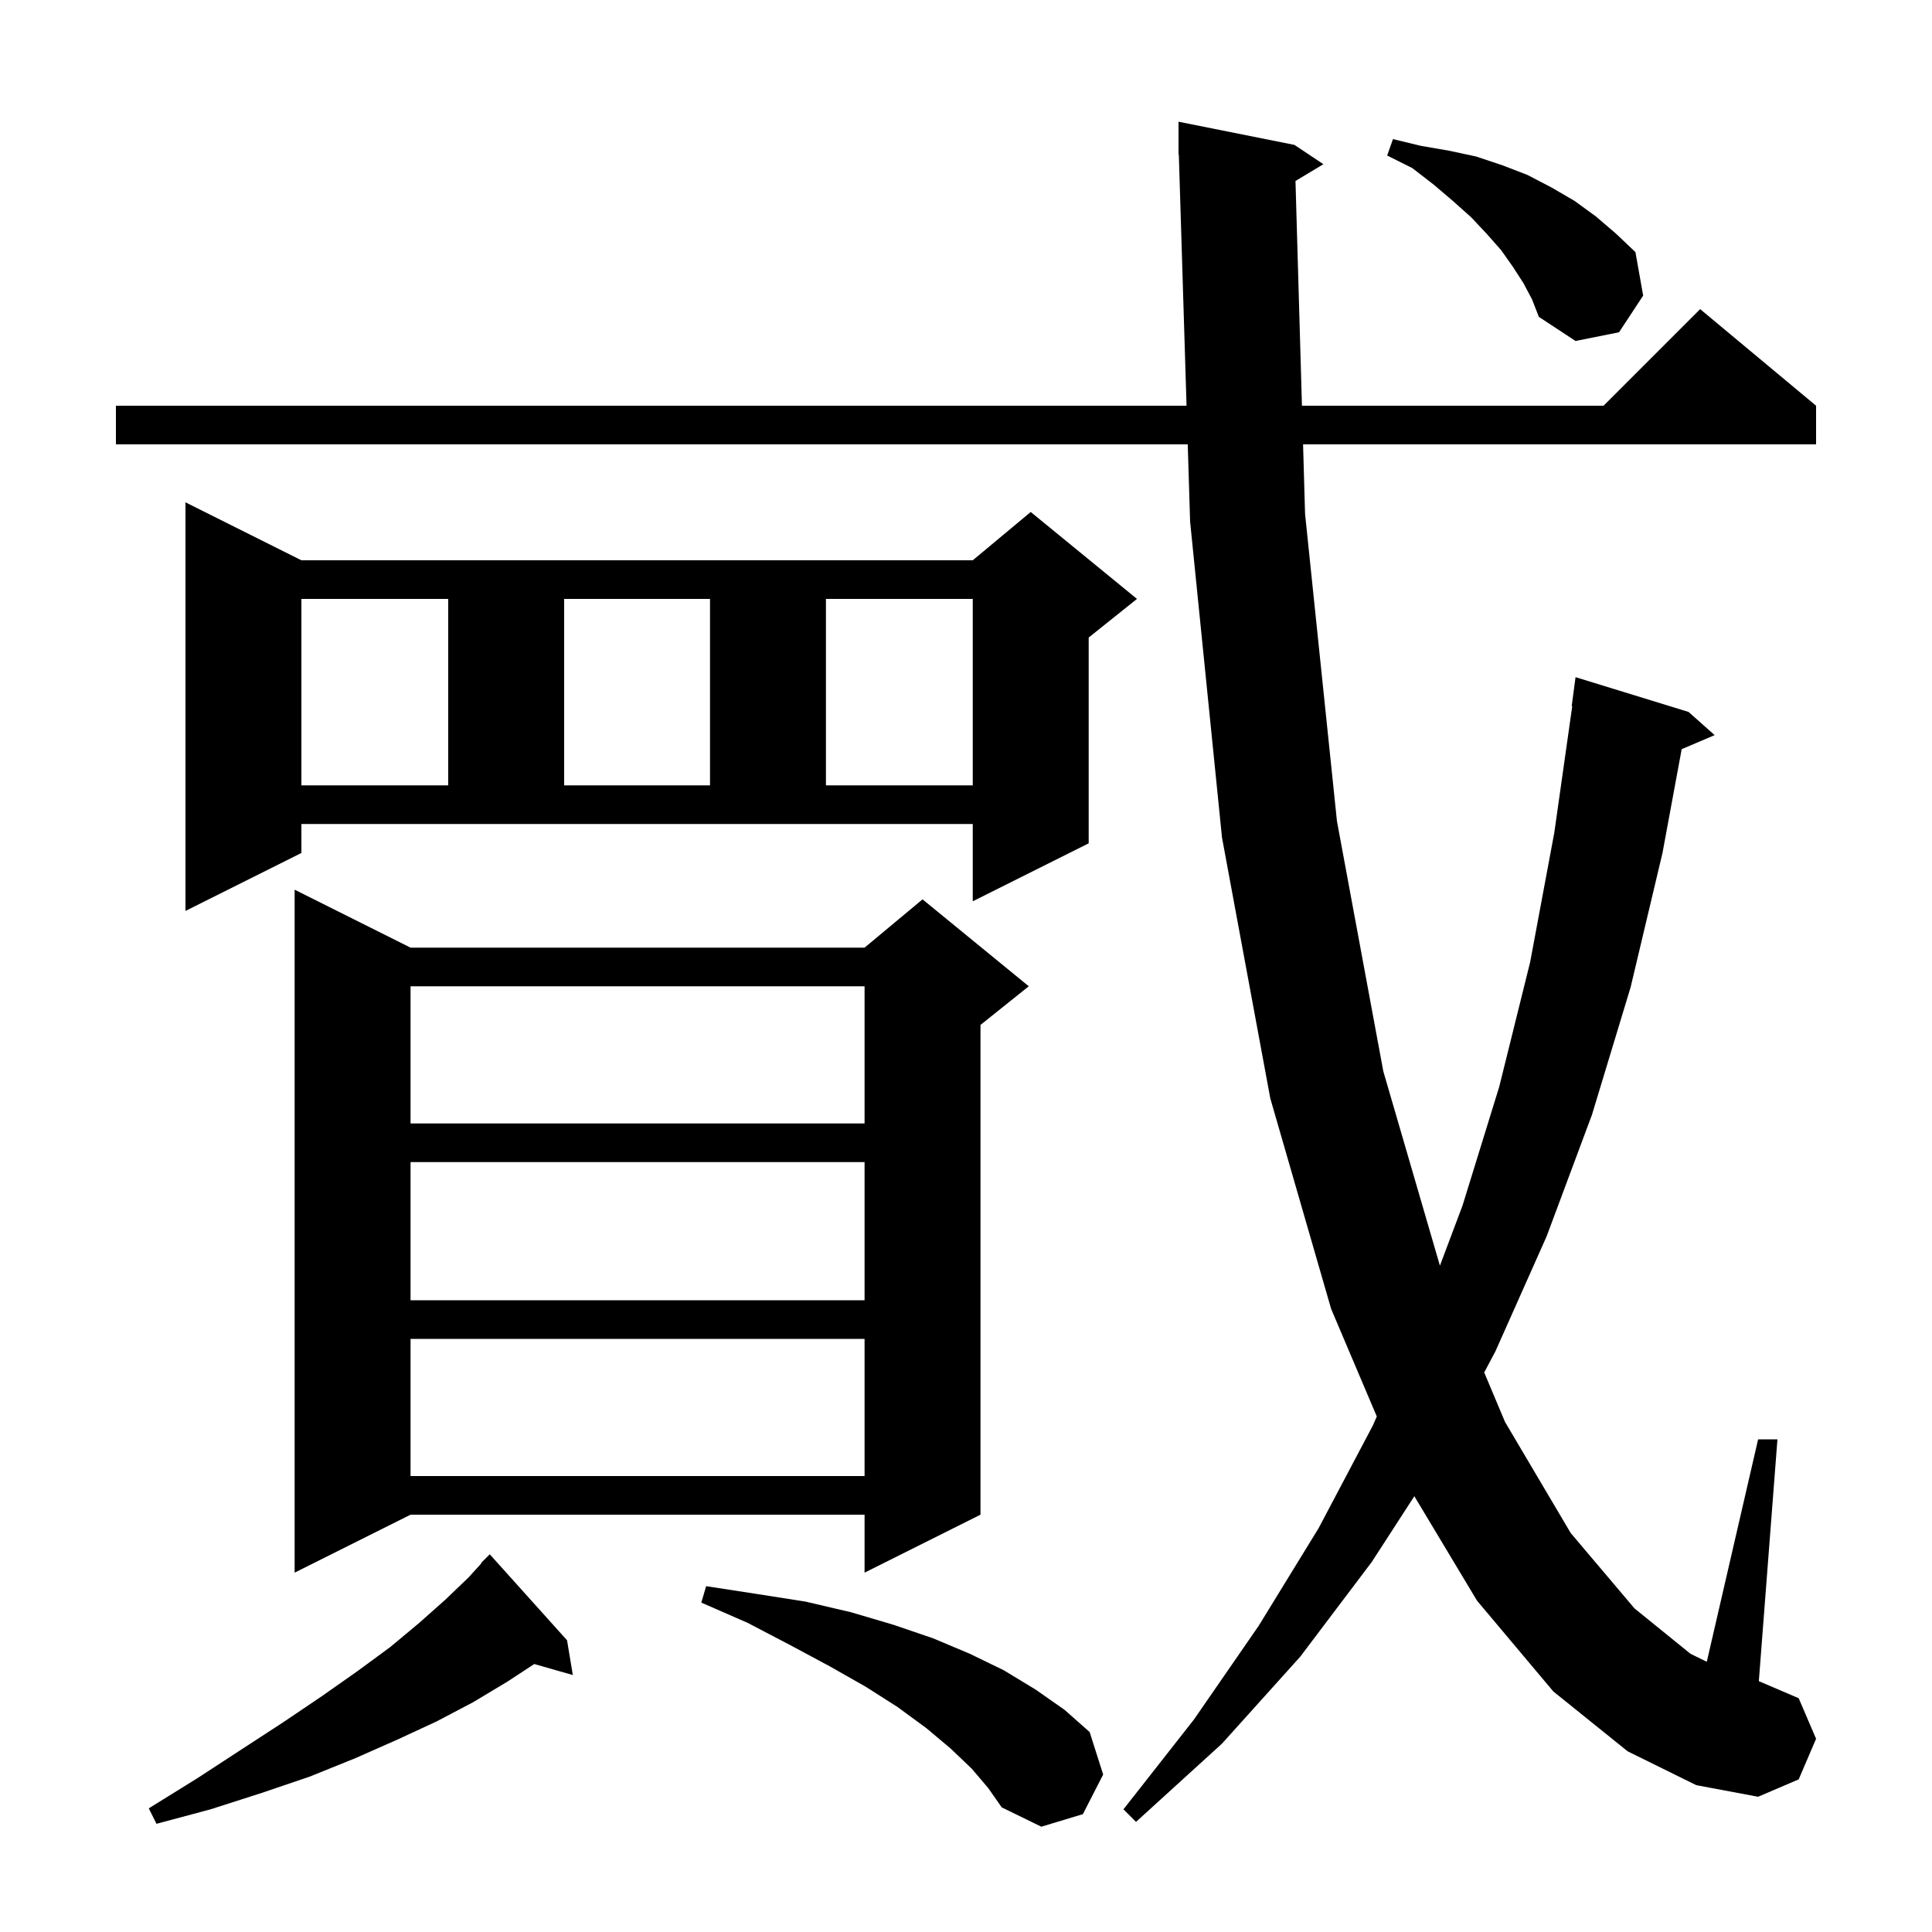 <svg xmlns="http://www.w3.org/2000/svg" xmlns:xlink="http://www.w3.org/1999/xlink" version="1.1" baseProfile="full" viewBox="0 0 200 200" width="200" height="200">
<g fill="black">
<path d="M 100.6 183.1 L 98.4 181.0 L 95.9 178.9 L 92.9 176.7 L 89.6 174.6 L 85.9 172.5 L 81.8 170.3 L 77.4 168.0 L 72.6 165.9 L 73.1 164.2 L 78.3 165.0 L 83.4 165.8 L 88.1 166.9 L 92.5 168.2 L 96.6 169.6 L 100.4 171.2 L 103.9 172.9 L 107.2 174.9 L 110.2 177.0 L 112.8 179.3 L 114.2 183.7 L 112.1 187.8 L 107.8 189.1 L 103.7 187.1 L 102.3 185.1 Z M 58.7 169.8 L 59.3 173.4 L 55.306 172.259 L 52.5 174.1 L 49.0 176.2 L 45.2 178.2 L 41.1 180.1 L 36.8 182.0 L 32.1 183.9 L 27.1 185.6 L 21.8 187.3 L 16.2 188.8 L 15.4 187.2 L 20.4 184.1 L 25.0 181.1 L 29.3 178.3 L 33.3 175.6 L 37.0 173.0 L 40.4 170.5 L 43.4 168.0 L 46.1 165.6 L 48.5 163.3 L 49.835 161.831 L 49.8 161.8 L 50.7 160.9 Z M 134.108 18.735 L 134.777 42.0 L 166.0 42.0 L 176.0 32.0 L 188.0 42.0 L 188.0 46.0 L 134.893 46.0 L 135.1 53.2 L 138.4 85.0 L 143.2 110.9 L 149.06 131.021 L 151.4 124.8 L 155.2 112.5 L 158.4 99.6 L 160.9 86.2 L 162.758 73.103 L 162.7 73.1 L 163.1 70.1 L 174.8 73.7 L 177.5 76.1 L 174.087 77.554 L 172.1 88.3 L 168.8 102.2 L 164.8 115.4 L 160.1 128.0 L 154.8 139.9 L 153.645 142.075 L 155.8 147.2 L 162.6 158.7 L 169.2 166.5 L 175.0 171.2 L 176.687 172.025 L 182.0 149.0 L 184.0 149.0 L 182.074 174.032 L 186.2 175.8 L 188.0 180.0 L 186.2 184.2 L 182.0 186.0 L 175.6 184.8 L 168.5 181.3 L 160.8 175.1 L 152.9 165.7 L 146.412 154.887 L 142.0 161.7 L 134.6 171.5 L 126.5 180.5 L 117.6 188.6 L 116.3 187.3 L 123.6 178.0 L 130.3 168.3 L 136.5 158.2 L 142.1 147.6 L 142.526 146.635 L 137.8 135.5 L 131.5 113.7 L 126.5 86.7 L 123.2 54.0 L 122.954 46.0 L 12.0 46.0 L 12.0 42.0 L 122.831 42.0 L 122.031 15.997 L 122.0 16.0 L 122.0 12.6 L 134.0 15.0 L 137.0 17.0 Z M 42.5 98.1 L 89.5 98.1 L 95.5 93.1 L 106.5 102.1 L 101.5 106.1 L 101.5 156.8 L 89.5 162.8 L 89.5 156.8 L 42.5 156.8 L 30.5 162.8 L 30.5 92.1 Z M 42.5 138.6 L 42.5 152.8 L 89.5 152.8 L 89.5 138.6 Z M 42.5 120.3 L 42.5 134.6 L 89.5 134.6 L 89.5 120.3 Z M 42.5 102.1 L 42.5 116.3 L 89.5 116.3 L 89.5 102.1 Z M 31.2 88.3 L 19.2 94.3 L 19.2 52.0 L 31.2 58.0 L 100.7 58.0 L 106.7 53.0 L 117.7 62.0 L 112.7 66.0 L 112.7 87.3 L 100.7 93.3 L 100.7 85.3 L 31.2 85.3 Z M 31.2 62.0 L 31.2 81.3 L 46.4 81.3 L 46.4 62.0 Z M 58.4 62.0 L 58.4 81.3 L 73.5 81.3 L 73.5 62.0 Z M 85.5 62.0 L 85.5 81.3 L 100.7 81.3 L 100.7 62.0 Z M 157.7 29.3 L 156.6 27.6 L 155.4 25.9 L 153.9 24.2 L 152.3 22.5 L 150.4 20.8 L 148.4 19.1 L 146.2 17.4 L 143.6 16.1 L 144.2 14.4 L 147.1 15.1 L 150.0 15.6 L 152.8 16.2 L 155.5 17.1 L 158.1 18.1 L 160.6 19.4 L 163.0 20.8 L 165.2 22.4 L 167.3 24.2 L 169.3 26.1 L 170.1 30.6 L 167.6 34.4 L 163.1 35.3 L 159.3 32.8 L 158.6 31.0 Z " />
</g>
</svg>
